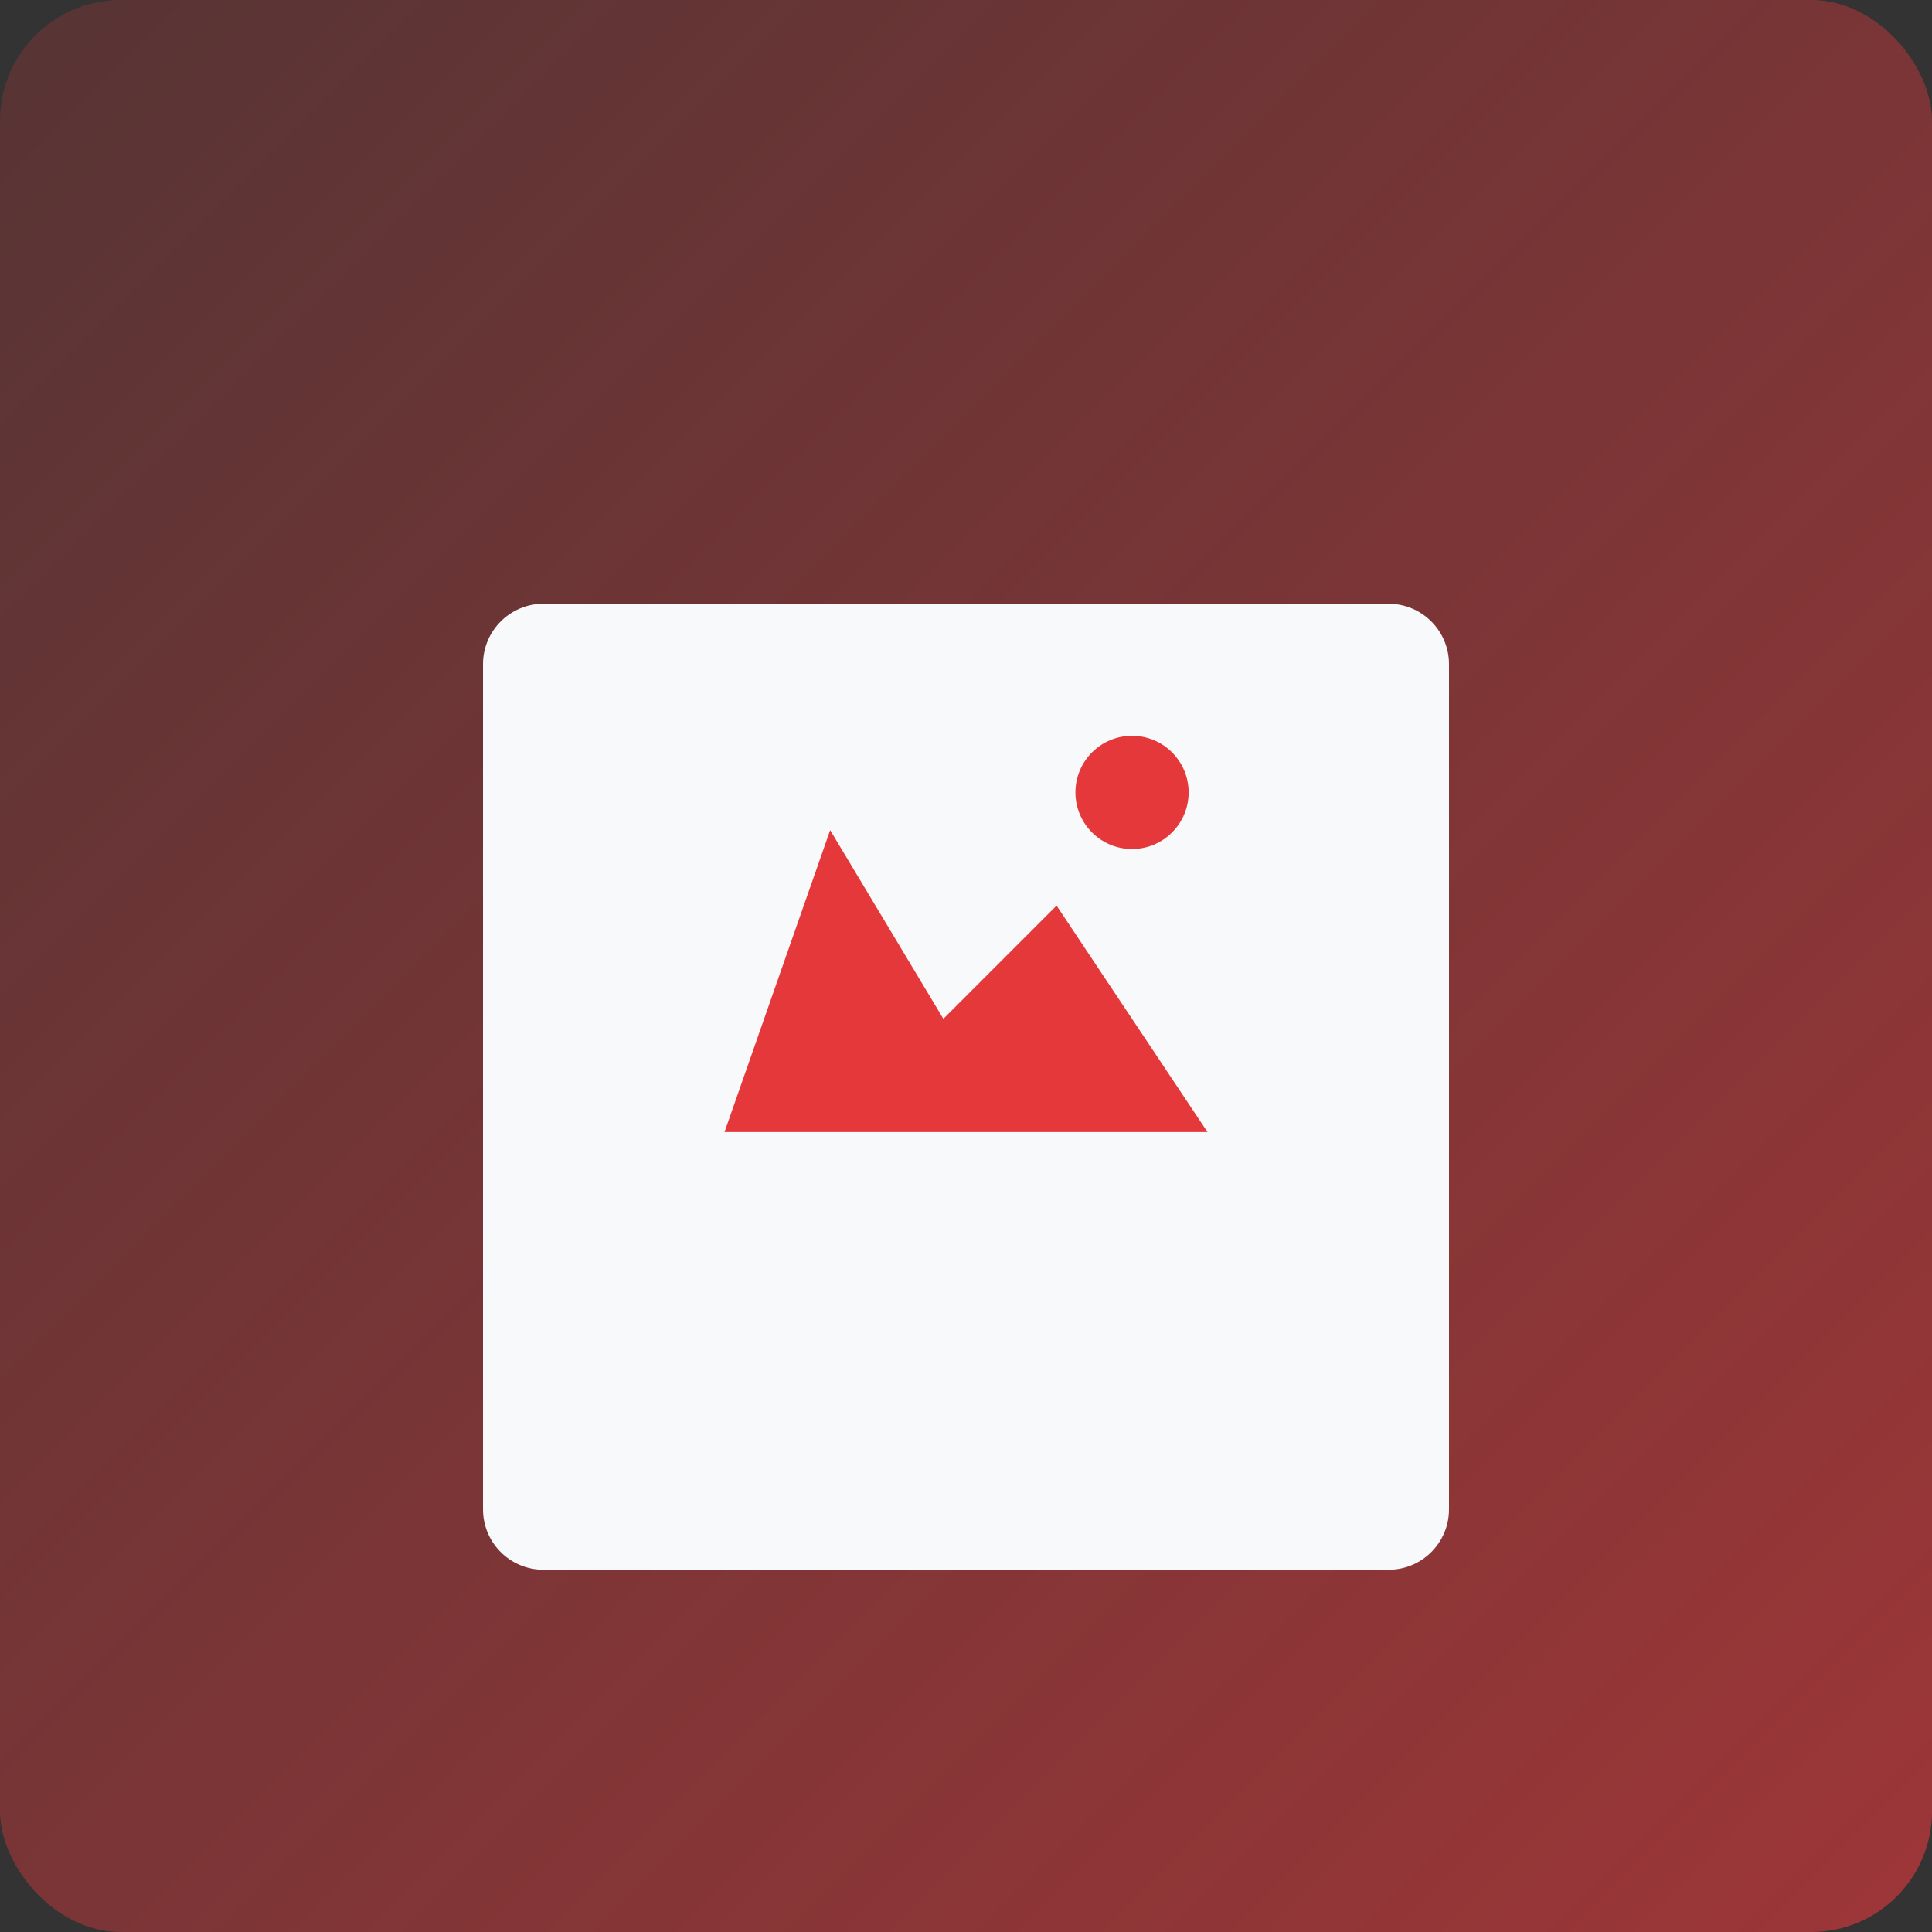 <svg xmlns="http://www.w3.org/2000/svg" viewBox="0 0 512 512">
  <rect x="0" y="0" width="512" height="512" fill="#333333" stroke="none"/>
  <defs>
    <linearGradient id="grad1" x1="0%" y1="0%" x2="100%" y2="100%">
      <stop offset="0%" style="stop-color:#e5383b;stop-opacity:0.2" />
      <stop offset="100%" style="stop-color:#e5383b;stop-opacity:0.6" />
    </linearGradient>
  </defs>
  <rect width="512" height="512" rx="32" fill="url(#grad1)" />
  <path d="M368,160H144c-8.832,0-16,7.168-16,16v224c0,8.832,7.168,16,16,16h224c8.832,0,16-7.168,16-16V176C384,167.168,376.832,160,368,160z" fill="#f8f9fa" />
  <path d="M 220 220 L 250 270 L 280 240 L 320 300 L 192 300 Z" fill="#e5383b" />
  <circle cx="300" cy="210" r="15" fill="#e5383b" />
</svg>

